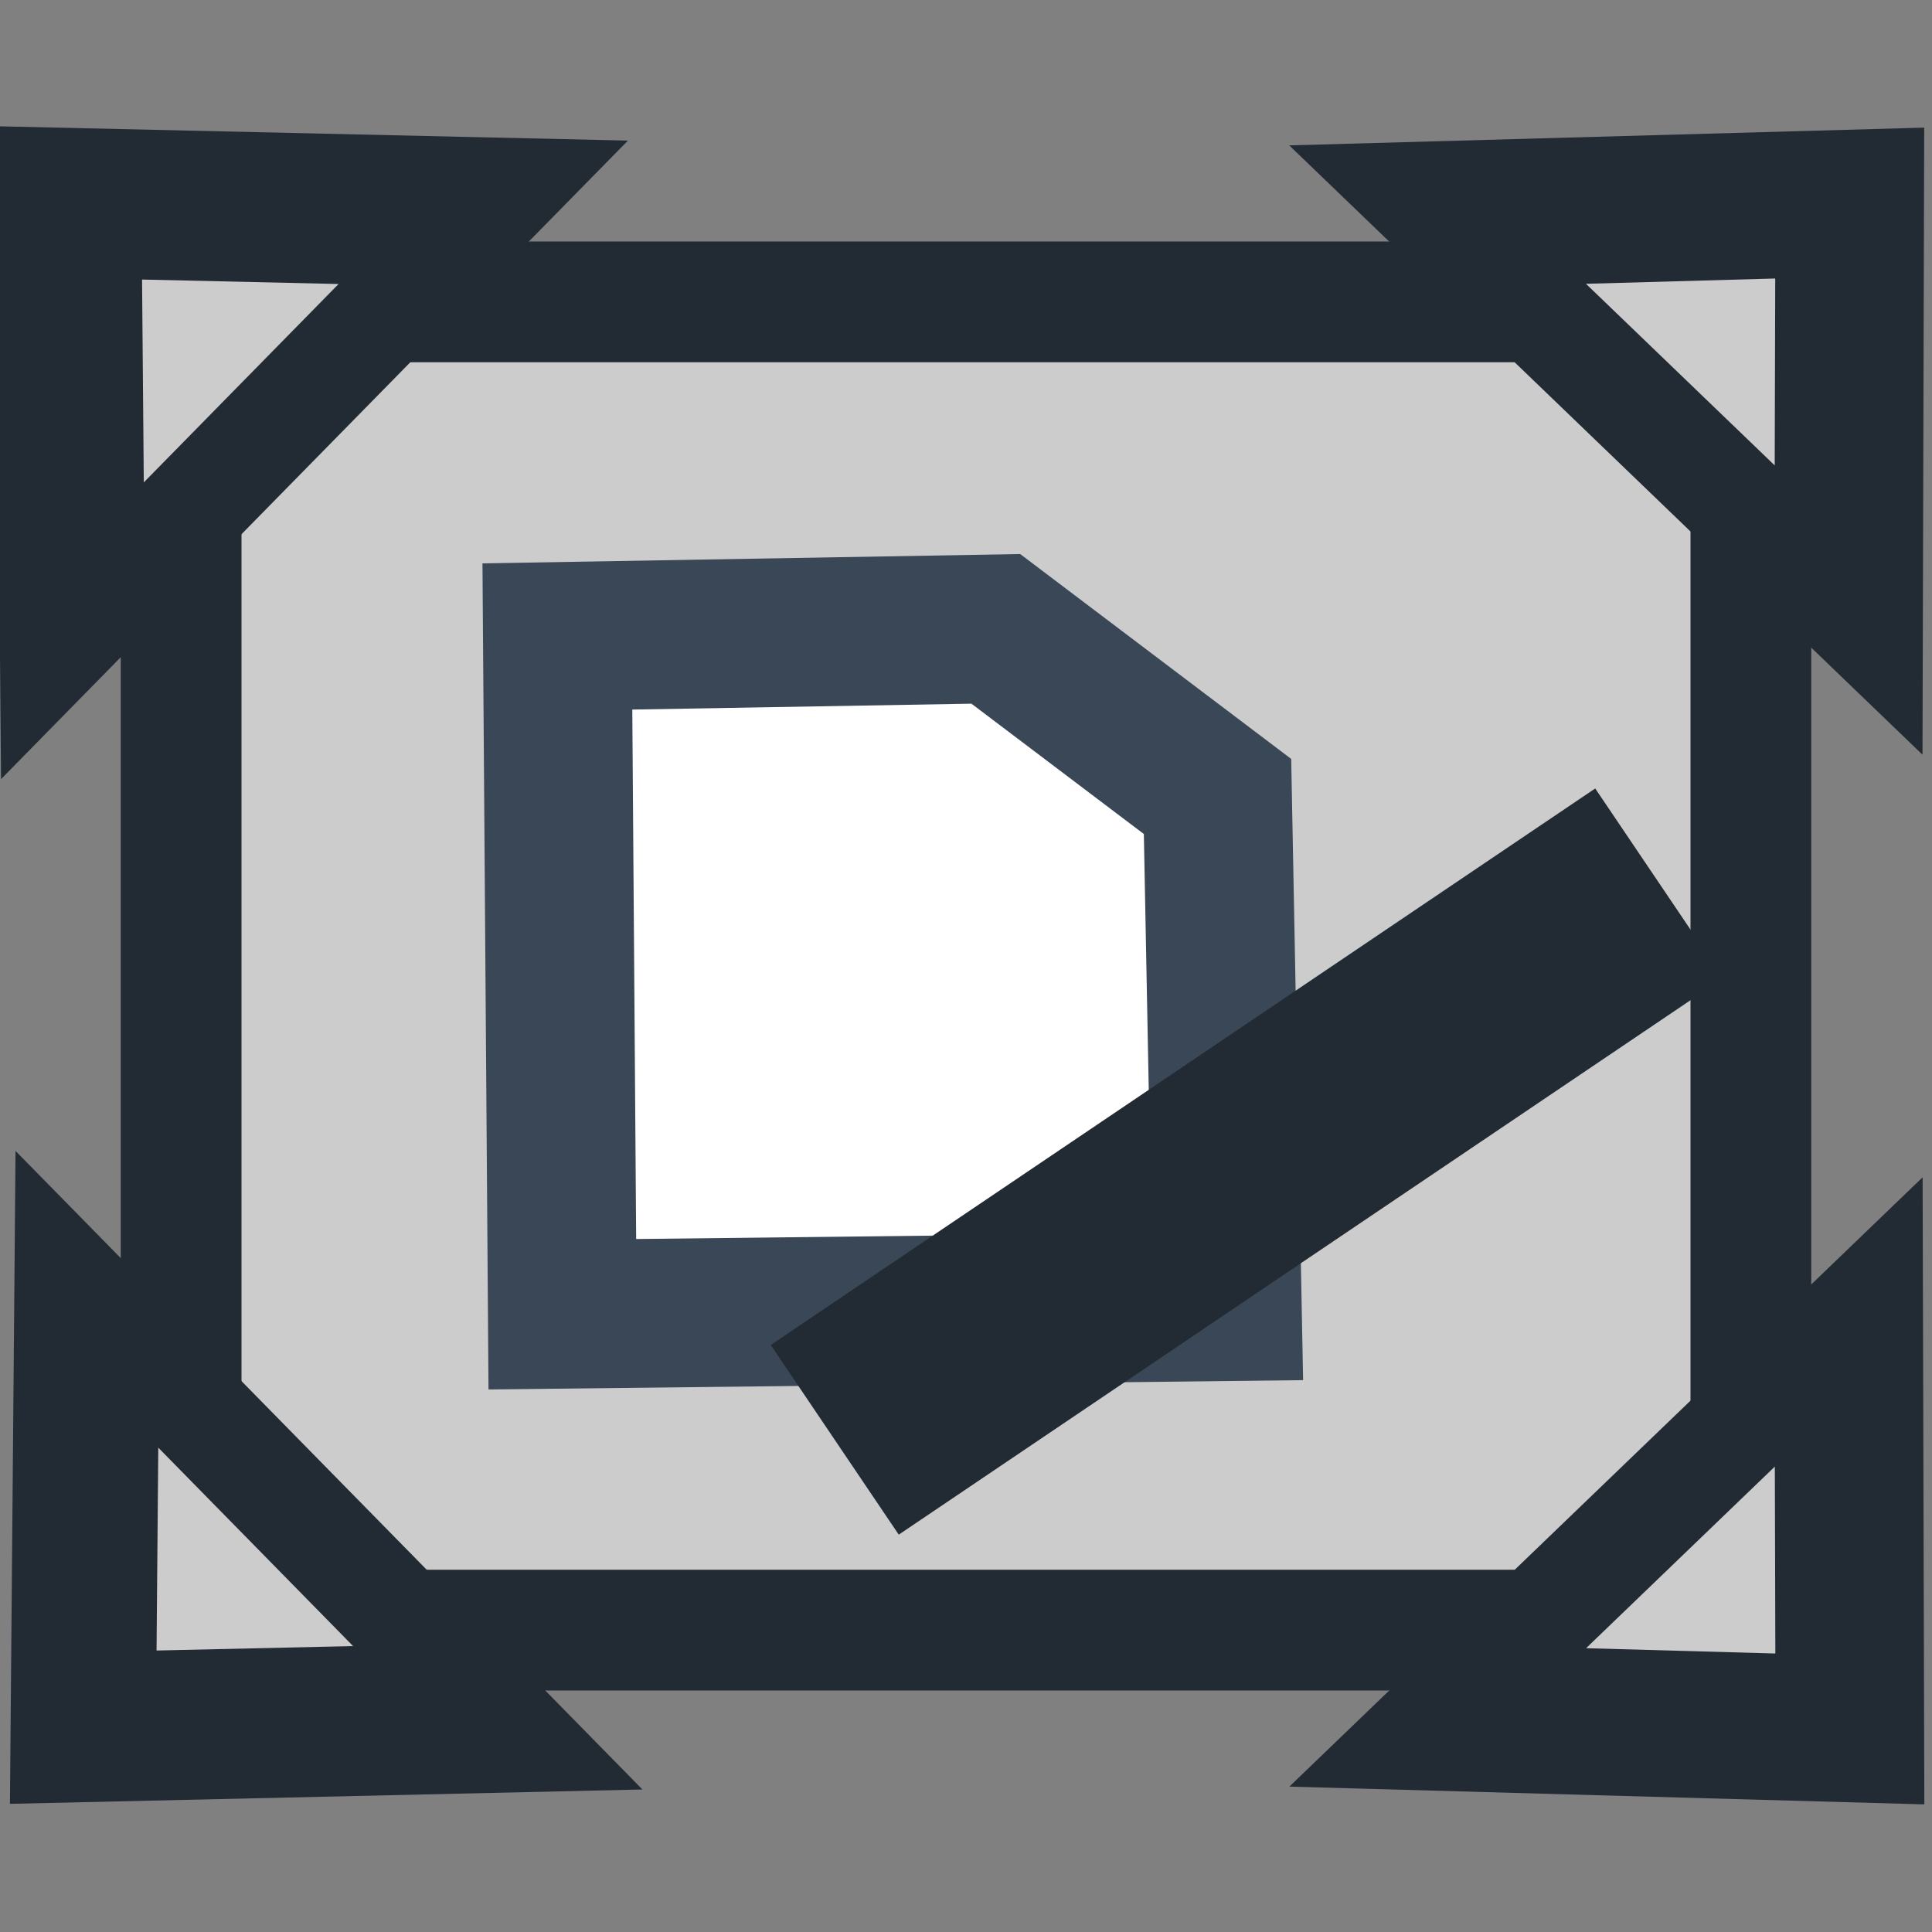 <?xml version="1.0" encoding="UTF-8" standalone="no"?>
<!-- Created with Inkscape (http://www.inkscape.org/) -->

<svg
   xmlns:dc="http://purl.org/dc/elements/1.1/"
   xmlns:cc="http://creativecommons.org/ns#"
   xmlns:rdf="http://www.w3.org/1999/02/22-rdf-syntax-ns#"
   xmlns:svg="http://www.w3.org/2000/svg"
   xmlns="http://www.w3.org/2000/svg"
   xmlns:sodipodi="http://sodipodi.sourceforge.net/DTD/sodipodi-0.dtd"
   xmlns:inkscape="http://www.inkscape.org/namespaces/inkscape"
   width="16"
   height="16"
   id="svg3904"
   version="1.1"
   inkscape:version="0.48.5 r10040"
   sodipodi:docname="desktop16_reverse.svg">
  <rect width="100%" height="100%" fill="#808080" stroke="none"/>
  <defs
     id="defs3906" />
  <sodipodi:namedview
     id="base"
     pagecolor="#ffffff"
     bordercolor="#666666"
     borderopacity="1.0"
     inkscape:pageopacity="0.0"
     inkscape:pageshadow="2"
     inkscape:zoom="31.392433"
     inkscape:cx="4.1759245"
     inkscape:cy="7.0004517"
     inkscape:current-layer="layer1"
     showgrid="true"
     inkscape:grid-bbox="true"
     inkscape:document-units="px"
     inkscape:snap-global="false"
     inkscape:window-width="1280"
     inkscape:window-height="674"
     inkscape:window-x="0"
     inkscape:window-y="1"
     inkscape:window-maximized="1">
    <inkscape:grid
       type="xygrid"
       id="grid3912"
       empspacing="1"
       visible="true"
       enabled="true"
       snapvisiblegridlinesonly="true" />
  </sodipodi:namedview>
  <g
     id="layer1"
     inkscape:label="Layer 1"
     inkscape:groupmode="layer">
    <rect
       style="fill:#cccccc;fill-opacity:1;fill-rule:nonzero;stroke:#222a33;stroke-width:1;stroke-linecap:square;stroke-linejoin:miter;stroke-miterlimit:4;stroke-opacity:1;stroke-dasharray:none;stroke-dashoffset:0"
       id="rect4422"
       width="13"
       height="11"
       x="1.5"
       y="2.5" />
    <path
       sodipodi:type="star"
       style="fill:#cccccc;fill-opacity:1;fill-rule:nonzero;stroke:#222a33;stroke-width:1.292;stroke-linecap:square;stroke-linejoin:miter;stroke-miterlimit:4;stroke-opacity:1;stroke-dasharray:none;stroke-dashoffset:0"
       id="path4424"
       sodipodi:sides="3"
       sodipodi:cx="4.9103961"
       sodipodi:cy="6.692574"
       sodipodi:r1="2.456777"
       sodipodi:r2="1.1946616"
       sodipodi:arg1="0.81569274"
       sodipodi:arg2="1.8628903"
       inkscape:flatsided="true"
       inkscape:rounded="0"
       inkscape:randomized="0"
       d="M 6.594,8.482 2.519,7.256 5.618,4.34 z"
       transform="matrix(0.274,0.665,-0.886,0.68,6.308,-4.929)"
       inkscape:transform-center-x="-1.08189"
       inkscape:transform-center-y="0.97408826" />
    <path
       style="fill:#ffffff;fill-opacity:1;stroke:#3a4756;stroke-width:1.232;stroke-linecap:butt;stroke-linejoin:miter;stroke-miterlimit:4;stroke-opacity:1;stroke-dasharray:none"
       d="M 4.616,5.271 4.657,10.884 10.164,10.821 10.083,6.596 8.247,5.208 z"
       id="path4669"
       inkscape:connector-curvature="0" />
    <path
       style="fill:none;stroke:#222a33;stroke-width:1.895;stroke-linecap:butt;stroke-linejoin:miter;stroke-miterlimit:4;stroke-opacity:1;stroke-dasharray:none"
       d="M 6.913,11.924 13.741,7.315"
       id="path4690"
       inkscape:connector-curvature="0" />
    <path
       inkscape:transform-center-y="-0.97408887"
       inkscape:transform-center-x="-1.08189"
       transform="matrix(0.274,-0.665,-0.886,-0.68,6.428,20.913)"
       d="M 6.594,8.482 2.519,7.256 5.618,4.34 z"
       inkscape:randomized="0"
       inkscape:rounded="0"
       inkscape:flatsided="true"
       sodipodi:arg2="1.8628904"
       sodipodi:arg1="0.81569274"
       sodipodi:r2="1.1946616"
       sodipodi:r1="2.4567771"
       sodipodi:cy="6.692574"
       sodipodi:cx="4.9103961"
       sodipodi:sides="3"
       id="path4352"
       style="fill:#cccccc;fill-opacity:1;fill-rule:nonzero;stroke:#222a33;stroke-width:1.292;stroke-linecap:square;stroke-linejoin:miter;stroke-miterlimit:4;stroke-opacity:1;stroke-dasharray:none;stroke-dashoffset:0"
       sodipodi:type="star" />
    <path
       sodipodi:type="star"
       style="fill:#cccccc;fill-opacity:1;fill-rule:nonzero;stroke:#222a33;stroke-width:1.292;stroke-linecap:square;stroke-linejoin:miter;stroke-miterlimit:4;stroke-opacity:1;stroke-dasharray:none;stroke-dashoffset:0"
       id="path4354"
       sodipodi:sides="3"
       sodipodi:cx="4.9103961"
       sodipodi:cy="6.692574"
       sodipodi:r1="2.3893232"
       sodipodi:r2="1.1946616"
       sodipodi:arg1="0.79873071"
       sodipodi:arg2="1.8459283"
       inkscape:flatsided="true"
       inkscape:rounded="0"
       inkscape:randomized="0"
       d="M 6.577,8.404 2.594,7.28 5.56,4.393 z"
       transform="matrix(-0.665,-0.274,-0.68,0.886,21.995,8.579)"
       inkscape:transform-center-x="0.97408765"
       inkscape:transform-center-y="-1.08189" />
    <path
       inkscape:transform-center-y="1.0818899"
       inkscape:transform-center-x="0.97408833"
       transform="matrix(-0.665,0.274,-0.68,-0.886,21.994,7.421)"
       d="M 6.577,8.404 2.594,7.28 5.56,4.393 z"
       inkscape:randomized="0"
       inkscape:rounded="0"
       inkscape:flatsided="true"
       sodipodi:arg2="1.8459283"
       sodipodi:arg1="0.79873071"
       sodipodi:r2="1.1946616"
       sodipodi:r1="2.3893232"
       sodipodi:cy="6.692574"
       sodipodi:cx="4.9103961"
       sodipodi:sides="3"
       id="path4356"
       style="fill:#cccccc;fill-opacity:1;fill-rule:nonzero;stroke:#222a33;stroke-width:1.292;stroke-linecap:square;stroke-linejoin:miter;stroke-miterlimit:4;stroke-opacity:1;stroke-dasharray:none;stroke-dashoffset:0"
       sodipodi:type="star" />
  </g>
</svg>
